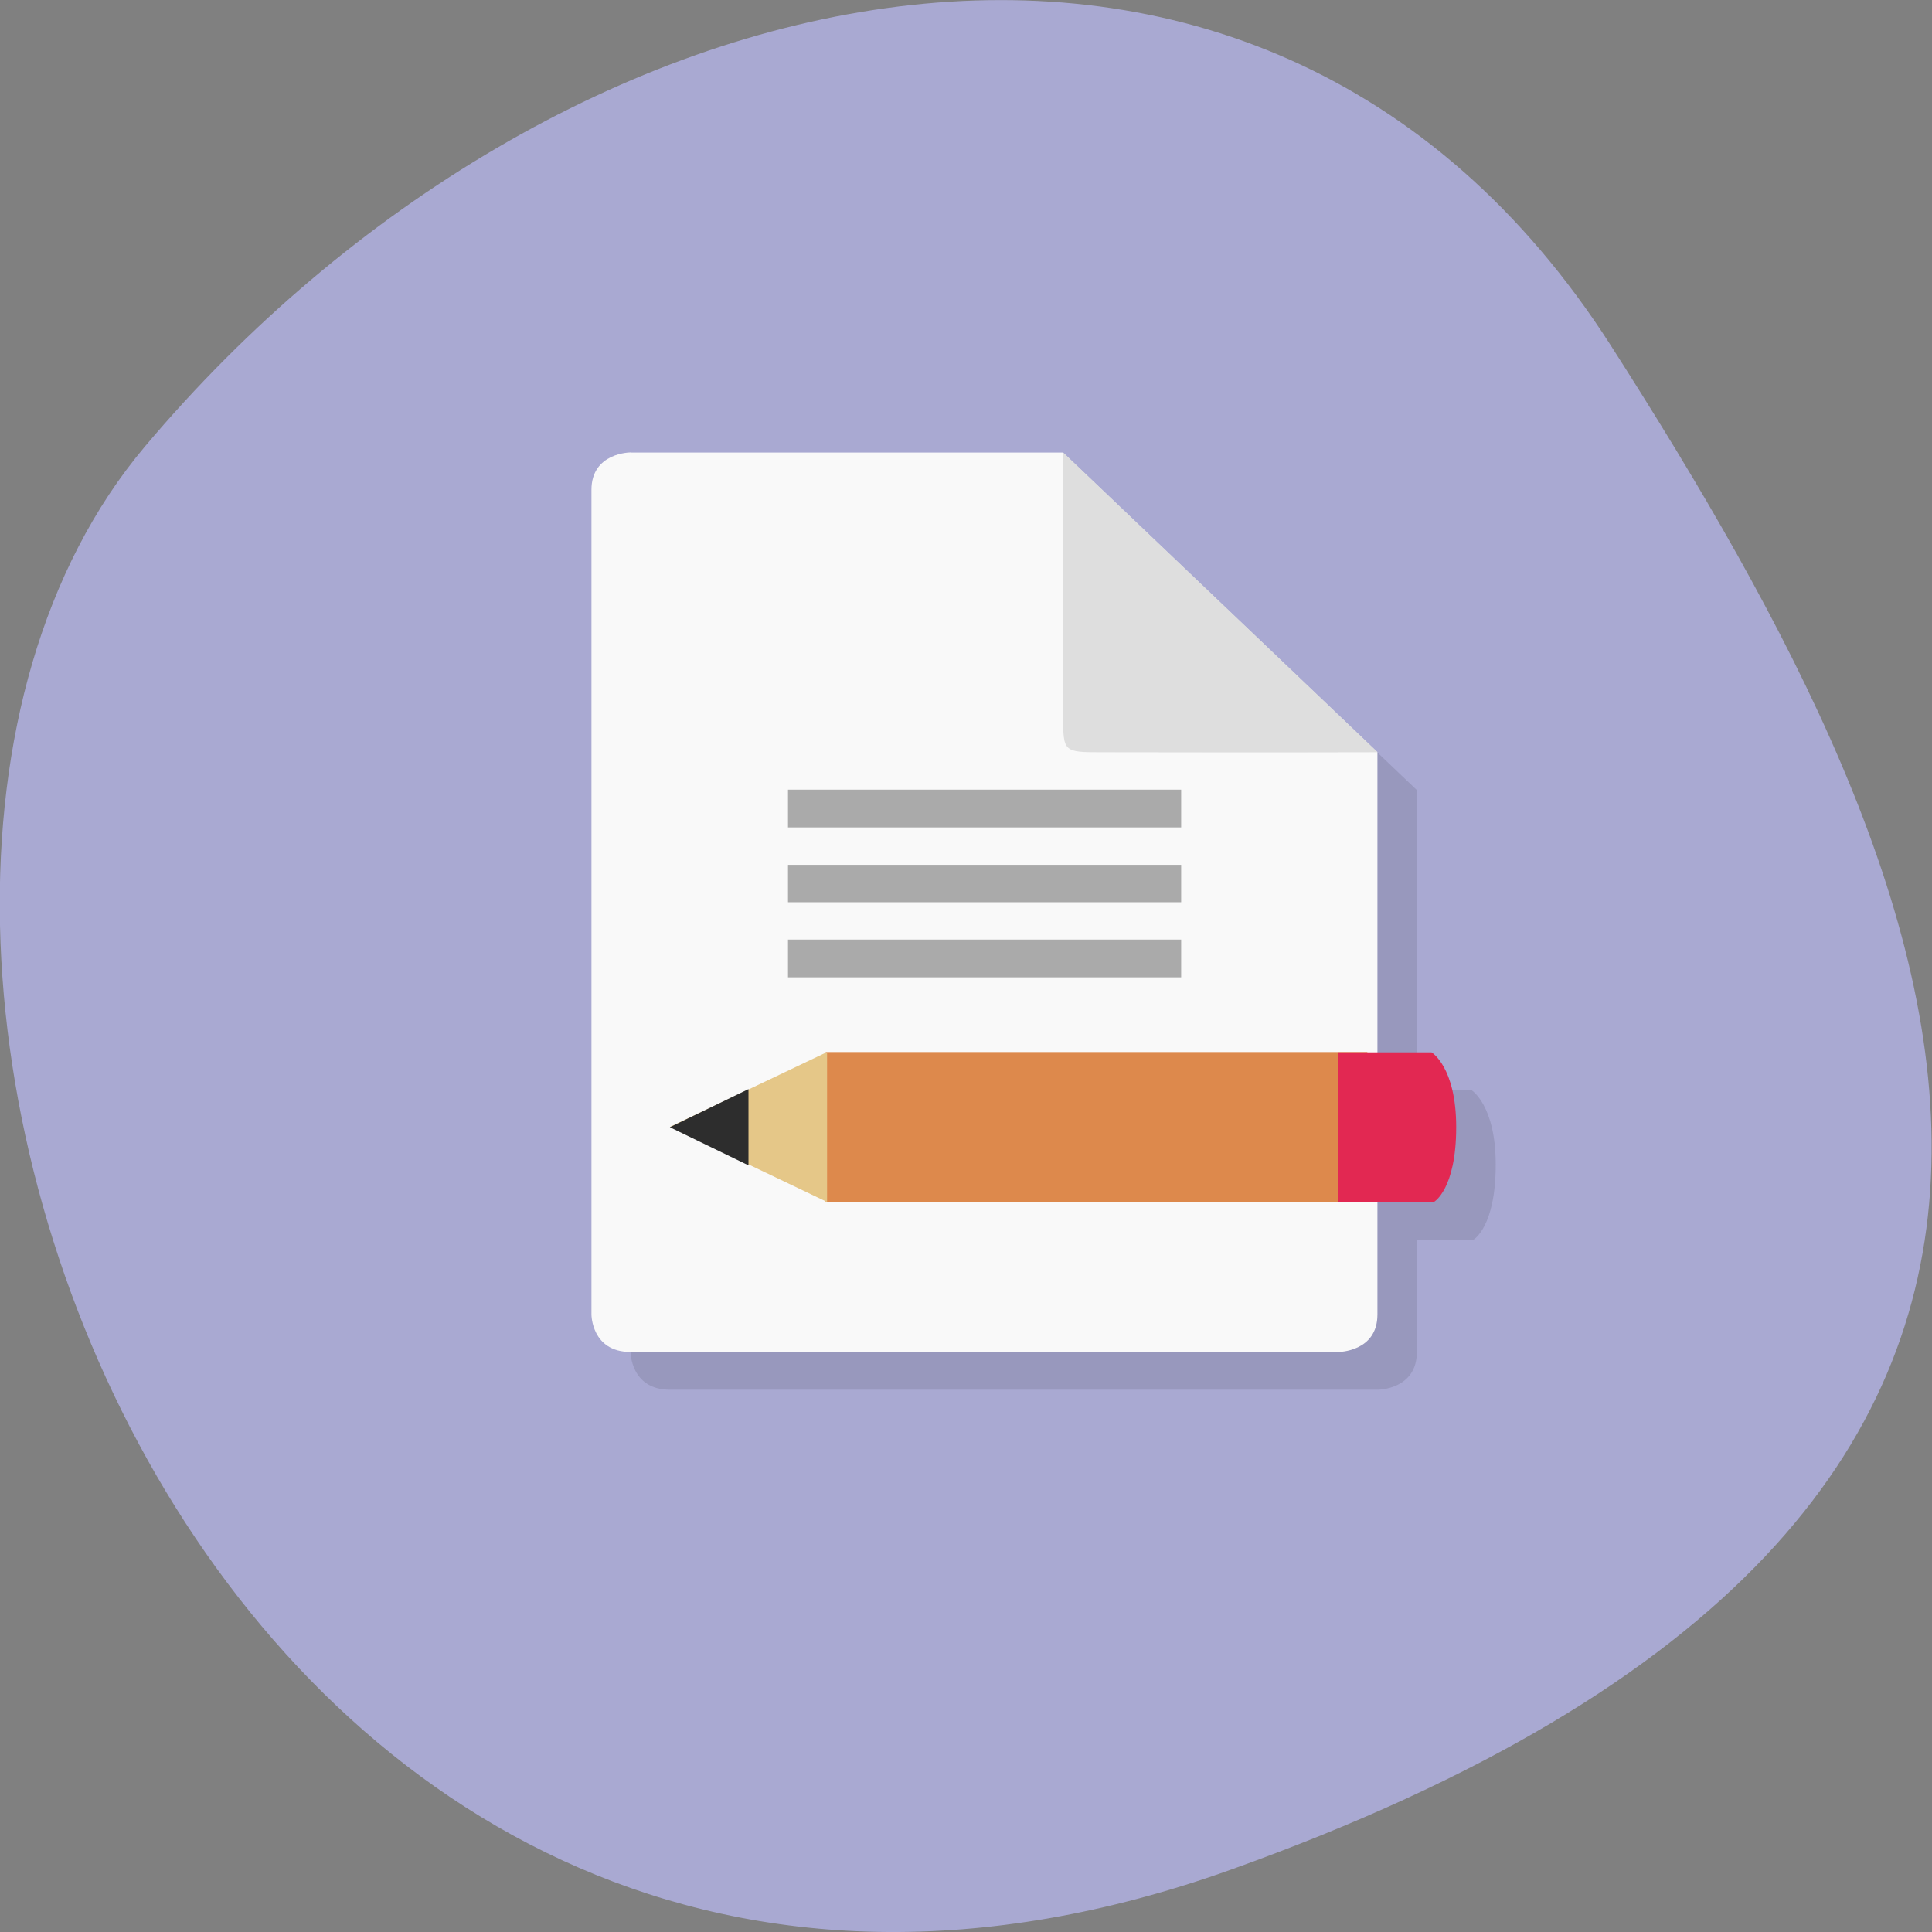 <svg xmlns="http://www.w3.org/2000/svg" xmlns:xlink="http://www.w3.org/1999/xlink" viewBox="0 0 22 22"><rect x="0" y="0" width="22" height="22" fill="#808080" stroke="none"/><defs><g id="3" clip-path="url(#2)"><path d="m 7.629 5.578 c 0 0 -0.449 0 -0.449 0.426 v 9.391 c 0 0 0 0.43 0.449 0.43 h 8.06 c 0 0 0.445 0 0.445 -0.43 v -6.398 l -3.582 -3.414 c -1.66 -0.004 -3.914 -0.004 -4.922 -0.004"/><path d="m 15.688 12.406 v 1.711 h 1.09 c 0 0 0.254 -0.141 0.254 -0.855 c 0 -0.688 -0.281 -0.852 -0.281 -0.852 h -1.063"/></g><clipPath id="2"><path d="M 0,0 H22 V22 H0 z"/></clipPath><filter id="0" filterUnits="objectBoundingBox" x="0" y="0" width="22" height="22"><feColorMatrix type="matrix" in="SourceGraphic" values="0 0 0 0 1 0 0 0 0 1 0 0 0 0 1 0 0 0 1 0"/></filter><mask id="1"><g filter="url(#0)"><path fill-opacity="0.102" d="M 0,0 H22 V22 H0 z"/></g></mask></defs><path d="m 14.02 21.289 c -11.465 4.105 -17.04 -10.656 -12.371 -16.203 c 4.668 -5.543 12.664 -7.438 16.691 -1.156 c 4.02 6.281 7.145 13.25 -4.32 17.359" fill="#a9a9d2"/><use xlink:href="#3" mask="url(#1)"/><path d="m 7.18 5.152 c 0 0 -0.445 0 -0.445 0.426 v 9.391 c 0 0 0 0.426 0.445 0.426 h 8.06 c 0 0 0.445 0 0.445 -0.426 v -6.402 l -3.582 -3.414 c -1.66 0 -3.91 0 -4.922 0" fill="#f9f9f9"/><g fill="#aaa"><path d="m 8.973 8.992 v 0.43 h 4.477 v -0.43"/><path d="m 8.973 9.848 v 0.426 h 4.477 v -0.426"/><path d="m 8.973 10.699 v 0.43 h 4.477 v -0.43"/></g><path d="m 15.688 8.566 l -3.582 -3.414 c -0.004 1.707 0 2.559 0 2.988 c 0 0.426 0 0.426 0.449 0.426 c 0.445 0 1.832 0.004 3.133 0" fill="#dedede"/><path d="m 9.402 11.98 h 6.168 v 1.707 h -6.168" fill="#dd894c"/><path d="m 15.238 11.98 v 1.707 h 1.09 c 0 0 0.254 -0.141 0.254 -0.852 c 0 -0.688 -0.281 -0.852 -0.281 -0.852 h -1.059" fill="#e22852"/><path d="m 9.418 11.98 l -1.789 0.852 l 1.789 0.855 v -1.707" fill="#e5c788"/><path d="m 8.523 12.402 l -0.895 0.434 l 0.895 0.434" fill="#2d2d2d"/></svg>